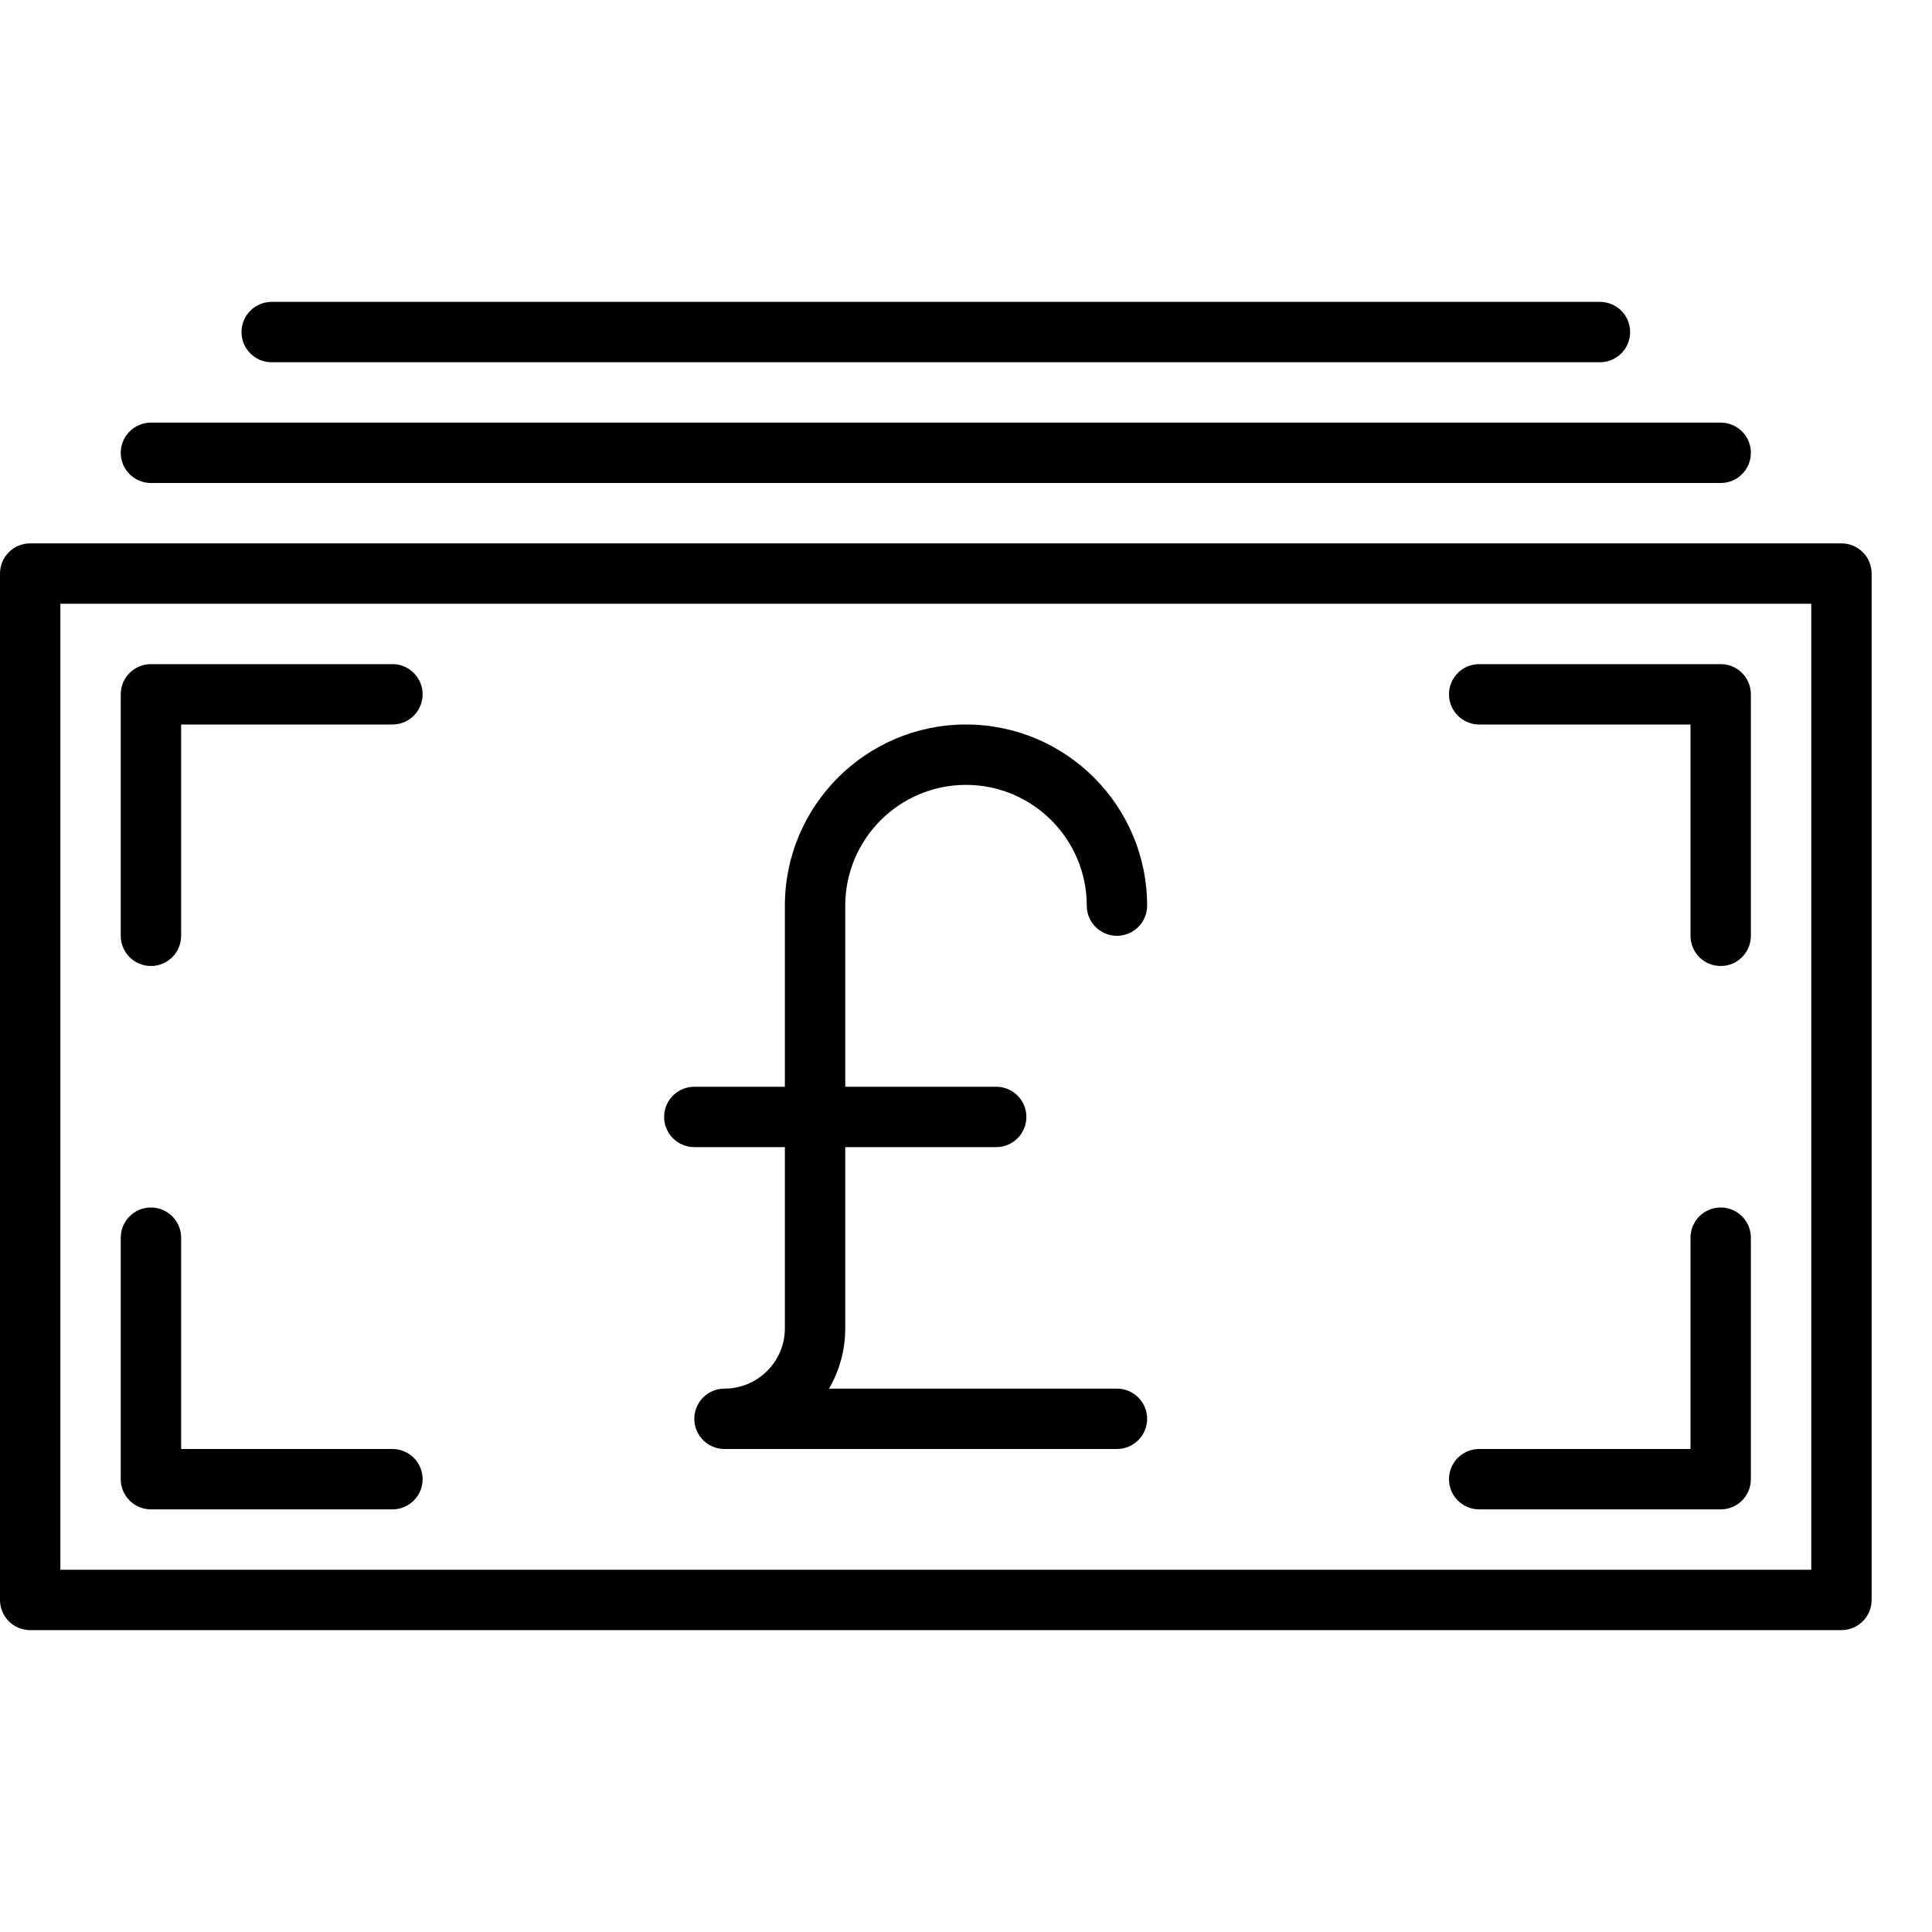 <?xml version="1.0" encoding="UTF-8" standalone="no"?>
<svg width="64px" height="64px" viewBox="0 0 64 64" version="1.1" xmlns="http://www.w3.org/2000/svg" xmlns:xlink="http://www.w3.org/1999/xlink">
    <!-- Generator: Sketch 3.7.2 (28276) - http://www.bohemiancoding.com/sketch -->
    <title>fin-note-sterling</title>
    <desc>Created with Sketch.</desc>
    <defs></defs>
    <g id="64px-Line" stroke="none" stroke-width="1" fill="none" fill-rule="evenodd">
        <g id="fin-note-sterling"></g>
        <path d="M61,18 L1,18 C0.447,18 0,18.448 0,19 L0,53 C0,53.552 0.447,54 1,54 L61,54 C61.553,54 62,53.552 62,53 L62,19 C62,18.448 61.553,18 61,18 L61,18 Z M60,52 L2,52 L2,20 L60,20 L60,52 L60,52 Z" id="Shape" fill="#000000"></path>
        <path d="M5,16 L57,16 C57.553,16 58,15.552 58,15 C58,14.448 57.553,14 57,14 L5,14 C4.447,14 4,14.448 4,15 C4,15.552 4.447,16 5,16 L5,16 Z" id="Shape" fill="#000000"></path>
        <path d="M9,12 L53,12 C53.553,12 54,11.552 54,11 C54,10.448 53.553,10 53,10 L9,10 C8.447,10 8,10.448 8,11 C8,11.552 8.447,12 9,12 L9,12 Z" id="Shape" fill="#000000"></path>
        <path d="M5,32 C5.553,32 6,31.552 6,31 L6,24 L13,24 C13.553,24 14,23.552 14,23 C14,22.448 13.553,22 13,22 L5,22 C4.447,22 4,22.448 4,23 L4,31 C4,31.552 4.447,32 5,32 L5,32 Z" id="Shape" fill="#000000"></path>
        <path d="M49,50 L57,50 C57.553,50 58,49.552 58,49 L58,41 C58,40.448 57.553,40 57,40 C56.447,40 56,40.448 56,41 L56,48 L49,48 C48.447,48 48,48.448 48,49 C48,49.552 48.447,50 49,50 L49,50 Z" id="Shape" fill="#000000"></path>
        <path d="M49,24 L56,24 L56,31 C56,31.552 56.447,32 57,32 C57.553,32 58,31.552 58,31 L58,23 C58,22.448 57.553,22 57,22 L49,22 C48.447,22 48,22.448 48,23 C48,23.552 48.447,24 49,24 L49,24 Z" id="Shape" fill="#000000"></path>
        <path d="M5,50 L13,50 C13.553,50 14,49.552 14,49 C14,48.448 13.553,48 13,48 L6,48 L6,41 C6,40.448 5.553,40 5,40 C4.447,40 4,40.448 4,41 L4,49 C4,49.552 4.447,50 5,50 L5,50 Z" id="Shape" fill="#000000"></path>
        <path d="M23,38 L26,38 L26,44 C26,45.103 25.103,46 24,46 C23.447,46 23,46.448 23,47 C23,47.552 23.447,48 24,48 L37,48 C37.553,48 38,47.552 38,47 C38,46.448 37.553,46 37,46 L27.463,46 C27.805,45.411 28,44.728 28,44 L28,38 L33,38 C33.553,38 34,37.552 34,37 C34,36.448 33.553,36 33,36 L28,36 L28,30 C28,27.794 29.794,26 32,26 C34.206,26 36,27.794 36,30 C36,30.552 36.447,31 37,31 C37.553,31 38,30.552 38,30 C38,26.691 35.309,24 32,24 C28.691,24 26,26.691 26,30 L26,36 L23,36 C22.447,36 22,36.448 22,37 C22,37.552 22.447,38 23,38 L23,38 Z" id="Shape" fill="#000000"></path>
    </g>
</svg>